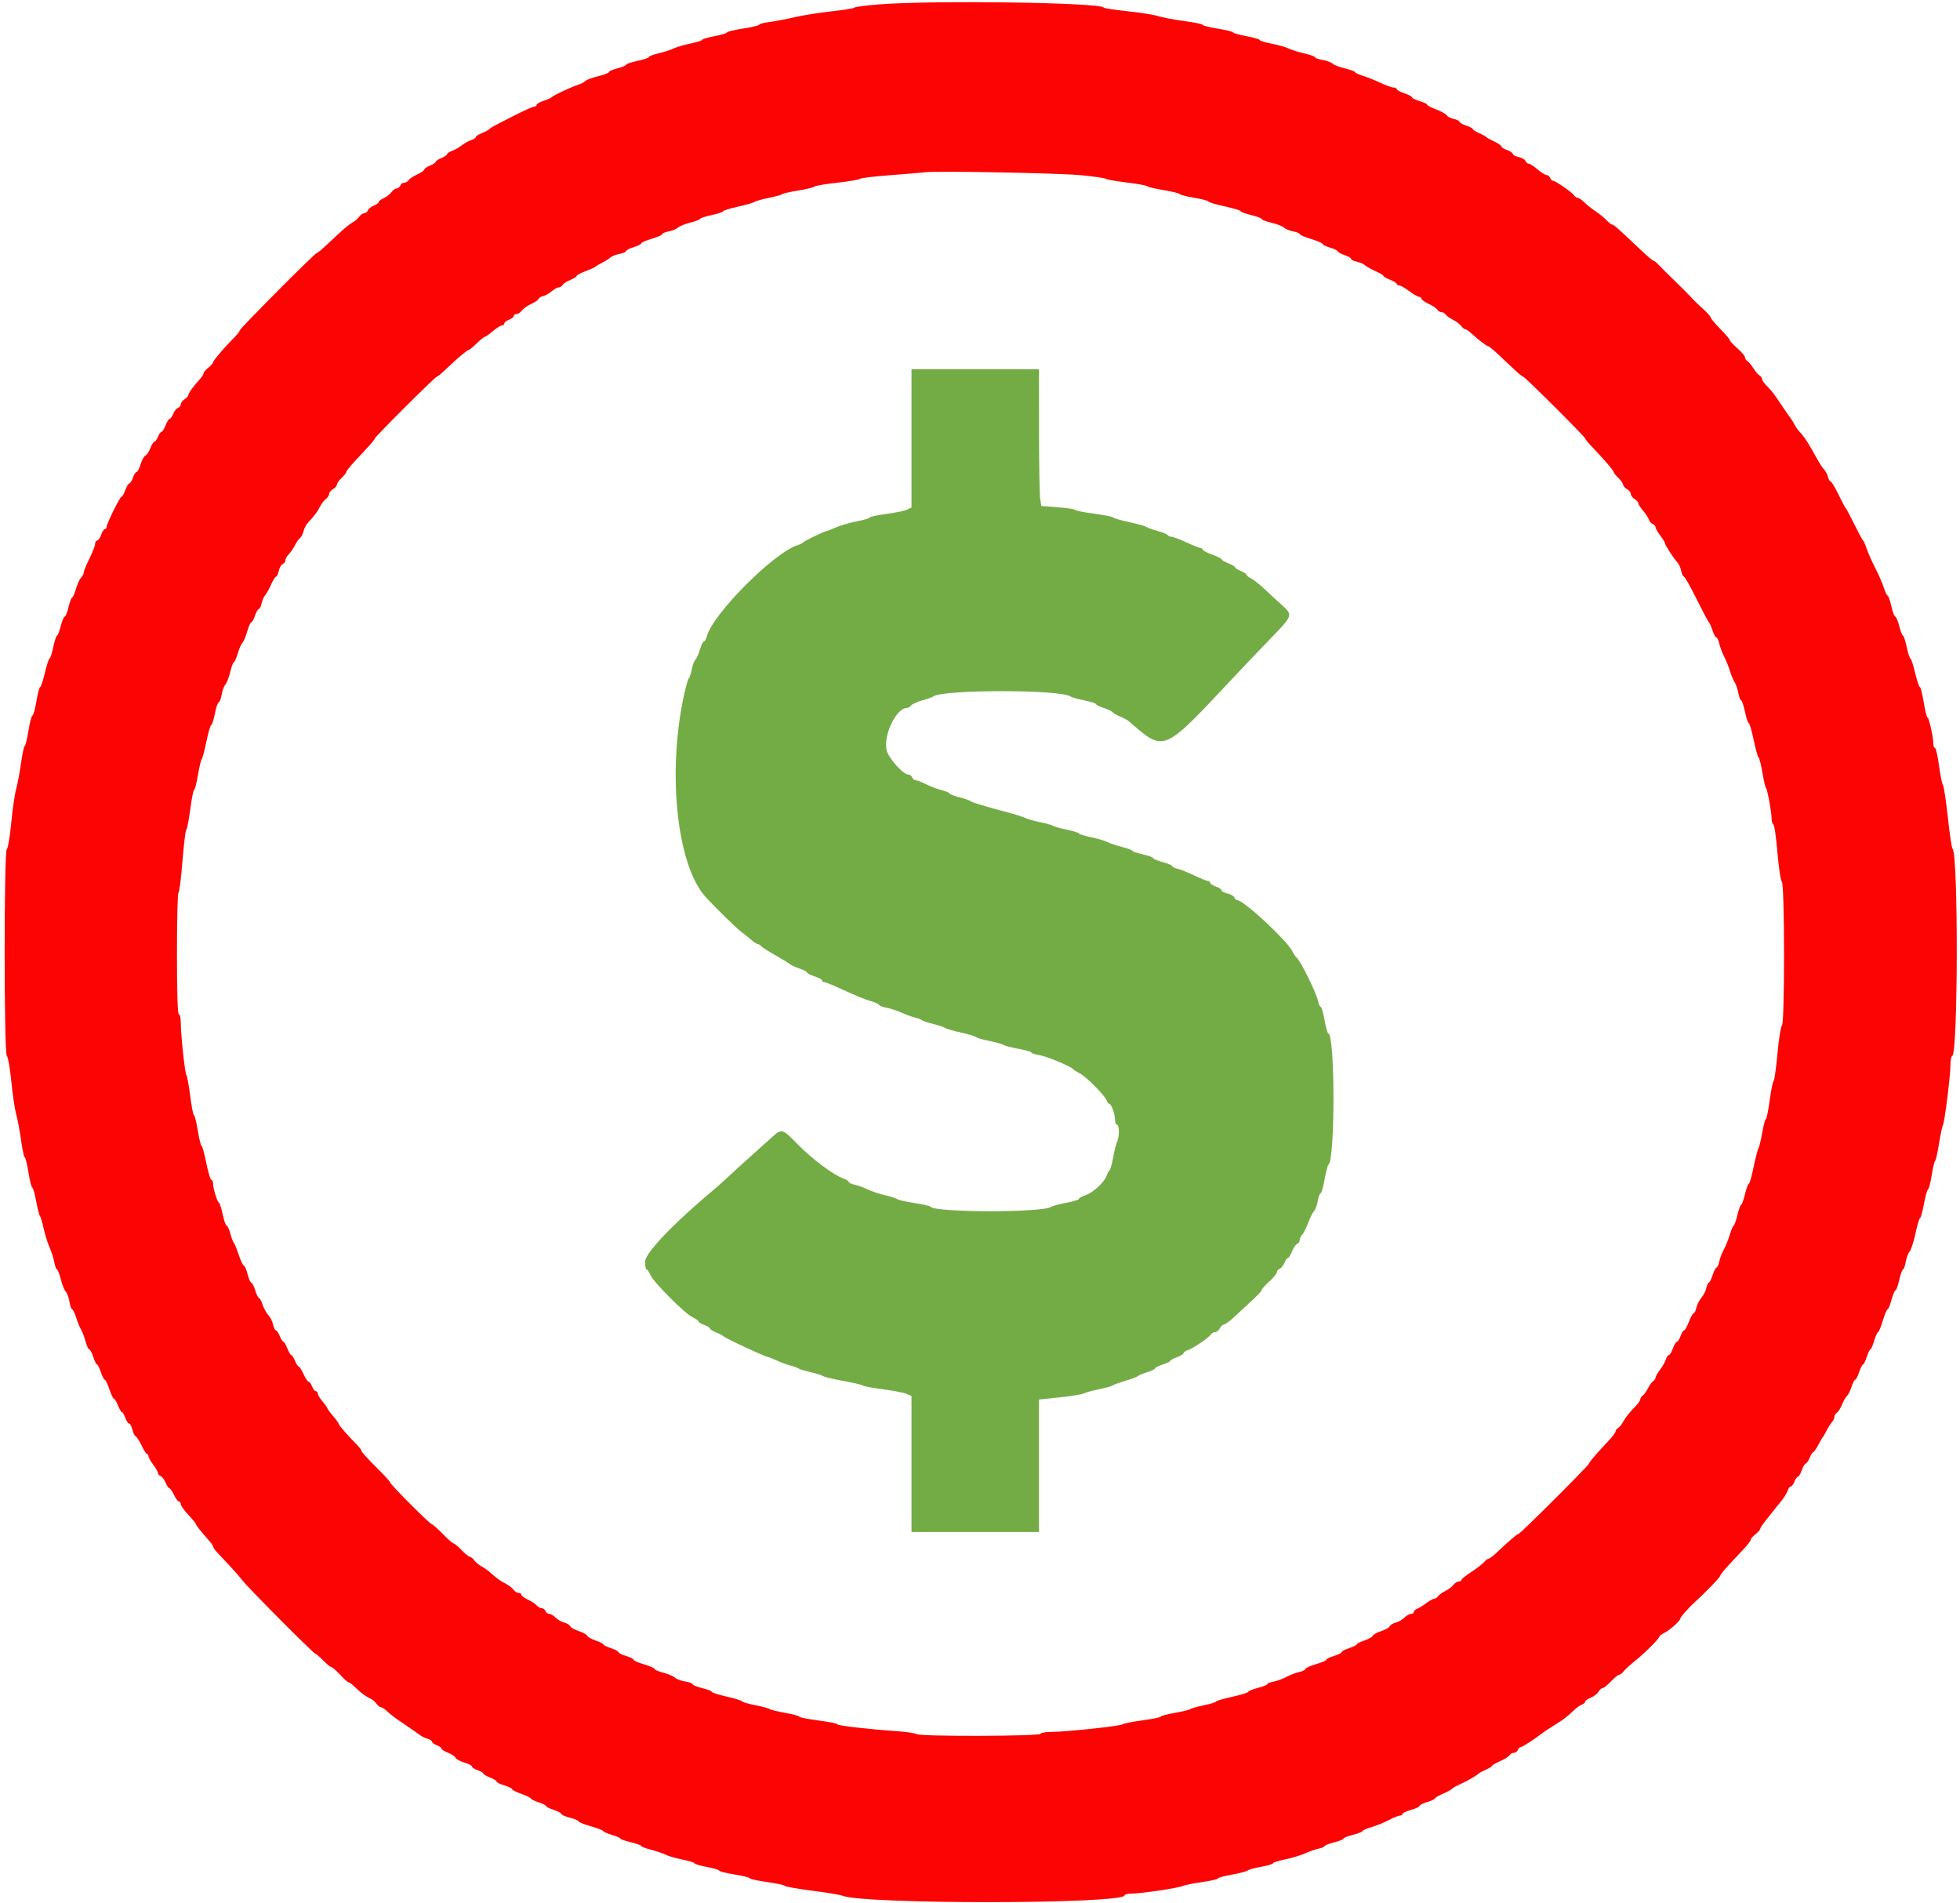 <svg id="svg" version="1.1" xmlns="http://www.w3.org/2000/svg" xmlns:xlink="http://www.w3.org/1999/xlink" width="400" height="388.325" viewBox="0, 0, 400,388.325"><g id="svgg"><path id="path0" d="M179.417 0.893 C 176.748 1.102,174.476 1.399,174.369 1.552 C 174.262 1.705,172.165 2.047,169.709 2.312 C 167.252 2.576,163.845 3.118,162.136 3.515 C 160.427 3.912,158.112 4.355,156.990 4.499 C 155.869 4.642,154.951 4.884,154.951 5.036 C 154.951 5.188,153.466 5.543,151.650 5.825 C 149.835 6.108,148.350 6.466,148.350 6.621 C 148.350 6.776,147.214 7.117,145.825 7.379 C 144.437 7.641,143.301 7.975,143.301 8.122 C 143.301 8.268,142.216 8.612,140.890 8.886 C 139.564 9.160,138.034 9.609,137.492 9.883 C 136.949 10.157,135.587 10.597,134.466 10.860 C 133.345 11.124,132.427 11.473,132.427 11.636 C 132.427 11.799,131.379 12.155,130.097 12.427 C 128.816 12.699,127.767 13.052,127.767 13.211 C 127.767 13.370,126.981 13.698,126.019 13.940 C 125.058 14.182,124.272 14.524,124.272 14.701 C 124.272 14.877,123.290 15.257,122.091 15.545 C 120.891 15.833,119.703 16.274,119.451 16.526 C 119.199 16.779,118.564 17.116,118.040 17.277 C 116.717 17.682,112.857 19.489,112.621 19.814 C 112.515 19.961,111.772 20.295,110.971 20.556 C 110.170 20.817,109.515 21.192,109.515 21.389 C 109.515 21.586,109.302 21.748,109.043 21.748 C 108.783 21.748,107.105 22.490,105.314 23.398 C 100.751 25.710,100.027 26.104,99.806 26.393 C 99.699 26.532,99.044 26.876,98.350 27.157 C 97.655 27.437,97.087 27.809,97.087 27.982 C 97.087 28.155,96.694 28.417,96.214 28.563 C 95.733 28.709,94.816 29.219,94.175 29.698 C 93.534 30.176,92.617 30.692,92.136 30.844 C 91.655 30.996,91.262 31.262,91.262 31.435 C 91.262 31.609,90.738 31.968,90.097 32.233 C 89.456 32.498,88.932 32.848,88.932 33.010 C 88.932 33.171,88.408 33.521,87.767 33.786 C 87.126 34.052,86.602 34.414,86.602 34.592 C 86.602 34.770,85.947 35.220,85.146 35.592 C 84.345 35.964,83.550 36.497,83.379 36.775 C 83.208 37.054,82.809 37.282,82.493 37.282 C 82.176 37.282,81.817 37.544,81.694 37.864 C 81.571 38.184,81.237 38.447,80.951 38.447 C 80.666 38.447,80.196 38.783,79.908 39.195 C 79.620 39.607,78.911 40.159,78.333 40.422 C 77.755 40.686,77.282 41.052,77.282 41.237 C 77.282 41.422,76.840 41.740,76.301 41.946 C 75.761 42.151,75.218 42.583,75.094 42.907 C 74.970 43.230,74.635 43.495,74.349 43.495 C 74.064 43.495,73.602 43.817,73.323 44.210 C 73.044 44.604,72.439 45.125,71.979 45.369 C 71.518 45.613,70.382 46.518,69.454 47.380 C 68.526 48.242,67.112 49.555,66.311 50.299 C 65.510 51.042,64.748 51.650,64.617 51.650 C 64.254 51.650,48.932 67.053,48.932 67.418 C 48.932 67.594,48.488 68.181,47.945 68.723 C 45.931 70.736,43.495 73.575,43.495 73.910 C 43.495 74.101,43.058 74.601,42.524 75.021 C 41.990 75.441,41.553 75.947,41.553 76.145 C 41.553 76.343,41.279 76.811,40.943 77.184 C 39.492 78.798,38.448 80.222,38.447 80.586 C 38.447 80.802,38.097 81.196,37.670 81.463 C 37.243 81.730,36.893 82.190,36.893 82.486 C 36.893 82.782,36.628 83.125,36.305 83.249 C 35.981 83.374,35.549 83.917,35.344 84.456 C 35.138 84.996,34.824 85.437,34.645 85.437 C 34.466 85.437,34.080 86.049,33.786 86.796 C 33.493 87.544,33.107 88.155,32.928 88.155 C 32.749 88.155,32.436 88.592,32.233 89.126 C 32.030 89.660,31.717 90.097,31.538 90.097 C 31.359 90.097,30.976 90.701,30.686 91.440 C 30.396 92.179,29.936 92.869,29.664 92.973 C 29.392 93.077,28.957 93.871,28.698 94.737 C 28.439 95.602,28.070 96.311,27.879 96.311 C 27.689 96.311,27.350 96.835,27.126 97.476 C 26.903 98.117,26.574 98.641,26.395 98.641 C 26.216 98.641,25.849 99.252,25.578 100.000 C 25.308 100.748,24.959 101.359,24.803 101.359 C 24.484 101.359,21.748 106.895,21.748 107.542 C 21.748 107.773,21.590 107.961,21.397 107.961 C 21.205 107.961,20.864 108.485,20.641 109.126 C 20.417 109.767,20.051 110.291,19.826 110.291 C 19.601 110.291,19.417 110.597,19.416 110.971 C 19.415 111.345,18.892 112.699,18.252 113.981 C 17.613 115.262,17.090 116.542,17.089 116.824 C 17.088 117.106,16.847 117.577,16.554 117.870 C 16.261 118.164,15.786 119.200,15.498 120.173 C 15.211 121.146,14.857 121.942,14.711 121.942 C 14.566 121.942,14.237 122.816,13.981 123.883 C 13.724 124.951,13.374 125.825,13.201 125.825 C 13.028 125.825,12.663 126.699,12.390 127.767 C 12.116 128.835,11.774 129.709,11.630 129.709 C 11.486 129.709,11.146 130.757,10.874 132.039 C 10.602 133.320,10.260 134.369,10.115 134.369 C 9.970 134.369,9.542 135.680,9.164 137.282 C 8.786 138.883,8.352 140.194,8.198 140.194 C 8.044 140.194,7.698 141.505,7.429 143.107 C 7.160 144.709,6.797 146.019,6.623 146.019 C 6.449 146.019,6.079 147.417,5.801 149.126 C 5.524 150.835,5.180 152.233,5.037 152.233 C 4.895 152.233,4.566 153.762,4.308 155.631 C 4.049 157.500,3.597 159.903,3.302 160.971 C 3.008 162.039,2.551 165.184,2.286 167.961 C 2.022 170.738,1.618 173.134,1.388 173.287 C 0.796 173.680,0.803 215.064,1.395 215.451 C 1.629 215.603,2.034 217.913,2.296 220.583 C 2.558 223.252,3.012 226.311,3.305 227.379 C 3.598 228.447,4.049 230.850,4.308 232.718 C 4.566 234.587,4.895 236.117,5.037 236.117 C 5.180 236.117,5.524 237.515,5.801 239.223 C 6.079 240.932,6.432 242.330,6.586 242.330 C 6.740 242.330,7.100 243.597,7.387 245.146 C 7.674 246.694,8.019 248.049,8.153 248.155 C 8.288 248.262,8.620 249.367,8.893 250.610 C 9.165 251.853,9.709 253.601,10.100 254.494 C 10.492 255.386,10.933 256.772,11.080 257.573 C 11.228 258.374,11.471 259.029,11.620 259.029 C 11.770 259.029,12.126 259.941,12.412 261.056 C 12.697 262.171,13.151 263.304,13.420 263.573 C 13.690 263.842,14.028 264.765,14.173 265.623 C 14.319 266.482,14.569 267.184,14.729 267.184 C 14.890 267.184,15.252 267.927,15.533 268.835 C 15.815 269.743,16.265 270.851,16.535 271.297 C 16.804 271.744,17.220 272.836,17.459 273.724 C 17.698 274.613,18.034 275.340,18.205 275.340 C 18.376 275.340,18.747 276.039,19.029 276.893 C 19.311 277.748,19.661 278.447,19.806 278.447 C 19.951 278.447,20.301 279.146,20.583 280.000 C 20.864 280.854,21.228 281.553,21.390 281.553 C 21.552 281.553,21.975 282.427,22.330 283.495 C 22.685 284.563,23.103 285.437,23.260 285.437 C 23.416 285.437,23.784 286.049,24.078 286.796 C 24.371 287.544,24.736 288.155,24.889 288.155 C 25.042 288.155,25.349 288.680,25.573 289.320 C 25.796 289.961,26.149 290.485,26.357 290.485 C 26.564 290.485,26.849 291.009,26.990 291.648 C 27.130 292.288,27.453 292.943,27.706 293.104 C 27.960 293.266,28.514 294.139,28.938 295.044 C 29.362 295.949,29.840 296.692,30.000 296.695 C 30.160 296.697,30.291 296.901,30.291 297.148 C 30.291 297.395,30.728 298.169,31.262 298.869 C 31.796 299.570,32.233 300.334,32.233 300.569 C 32.233 300.803,32.479 301.090,32.780 301.205 C 33.081 301.321,33.539 301.927,33.798 302.552 C 34.057 303.178,34.403 303.689,34.566 303.689 C 34.729 303.689,35.153 304.301,35.508 305.049 C 35.863 305.796,36.320 306.408,36.523 306.408 C 36.727 306.408,36.893 306.648,36.893 306.942 C 36.893 307.236,37.592 308.219,38.447 309.126 C 39.301 310.033,40.000 310.890,40.000 311.029 C 40.000 311.252,40.831 312.293,42.901 314.660 C 43.228 315.034,43.495 315.465,43.495 315.617 C 43.495 315.770,43.827 316.251,44.234 316.685 C 44.640 317.120,45.791 318.350,46.791 319.417 C 47.791 320.485,48.988 321.858,49.451 322.469 C 50.559 323.931,64.035 337.475,64.387 337.480 C 64.537 337.482,65.253 338.094,65.977 338.839 C 66.701 339.584,67.449 340.194,67.639 340.194 C 67.830 340.194,68.628 340.893,69.414 341.748 C 70.199 342.602,70.986 343.301,71.162 343.301 C 71.338 343.301,71.969 343.782,72.564 344.369 C 73.671 345.462,74.696 346.210,75.728 346.676 C 76.049 346.821,76.539 347.256,76.818 347.644 C 77.097 348.032,77.490 348.350,77.692 348.350 C 77.893 348.350,78.395 348.655,78.807 349.029 C 79.968 350.082,80.443 350.440,82.727 351.976 C 83.897 352.762,85.204 353.674,85.631 354.001 C 86.058 354.328,86.801 354.694,87.282 354.815 C 87.762 354.937,88.155 355.196,88.155 355.392 C 88.155 355.587,88.592 355.913,89.126 356.117 C 89.660 356.320,90.097 356.632,90.097 356.811 C 90.097 356.990,90.701 357.374,91.440 357.664 C 92.179 357.953,92.869 358.413,92.973 358.685 C 93.077 358.957,93.871 359.392,94.737 359.651 C 95.602 359.911,96.311 360.279,96.311 360.470 C 96.311 360.661,96.835 361.000,97.476 361.223 C 98.117 361.447,98.641 361.754,98.641 361.907 C 98.641 362.060,99.252 362.425,100.000 362.718 C 100.748 363.012,101.359 363.387,101.359 363.552 C 101.359 363.717,102.058 364.062,102.913 364.318 C 103.767 364.574,104.466 364.913,104.466 365.071 C 104.466 365.229,105.340 365.673,106.408 366.057 C 107.476 366.441,108.350 366.868,108.350 367.005 C 108.350 367.142,109.049 367.485,109.903 367.767 C 110.757 368.049,111.456 368.398,111.456 368.544 C 111.456 368.689,112.155 369.038,113.010 369.320 C 113.864 369.602,114.563 369.977,114.563 370.154 C 114.563 370.330,115.350 370.672,116.311 370.914 C 117.272 371.156,118.058 371.487,118.058 371.648 C 118.058 371.810,119.194 372.268,120.583 372.665 C 121.971 373.063,123.107 373.502,123.107 373.642 C 123.107 373.781,123.893 374.127,124.854 374.411 C 125.816 374.695,126.602 375.036,126.602 375.168 C 126.602 375.301,127.563 375.641,128.738 375.922 C 129.913 376.204,130.874 376.549,130.874 376.688 C 130.874 376.827,131.770 377.170,132.865 377.451 C 133.959 377.731,135.289 378.186,135.820 378.461 C 136.350 378.737,137.901 379.184,139.266 379.455 C 140.631 379.726,141.748 380.071,141.748 380.221 C 141.748 380.372,142.883 380.709,144.272 380.971 C 145.660 381.233,146.796 381.571,146.796 381.722 C 146.796 381.872,148.194 382.223,149.903 382.501 C 151.612 382.778,153.010 383.126,153.010 383.273 C 153.010 383.420,154.581 383.763,156.501 384.035 C 158.422 384.307,160.076 384.663,160.177 384.827 C 160.278 384.991,162.770 385.430,165.715 385.803 C 168.659 386.177,171.417 386.632,171.845 386.815 C 176.091 388.633,229.515 388.568,229.515 386.745 C 229.515 386.559,230.121 386.408,230.862 386.408 C 232.803 386.408,240.442 385.276,241.359 384.852 C 241.786 384.655,243.578 384.292,245.340 384.047 C 247.102 383.801,248.544 383.473,248.544 383.318 C 248.544 383.164,249.811 382.814,251.359 382.541 C 252.908 382.269,254.374 381.886,254.617 381.691 C 254.860 381.495,256.127 381.147,257.433 380.918 C 258.738 380.688,259.806 380.366,259.806 380.203 C 259.806 380.040,260.898 379.693,262.233 379.431 C 263.568 379.170,265.403 378.618,266.311 378.206 C 267.218 377.794,268.485 377.351,269.126 377.223 C 269.767 377.095,270.291 376.870,270.291 376.724 C 270.291 376.577,271.165 376.234,272.233 375.960 C 273.301 375.686,274.175 375.337,274.175 375.183 C 274.175 375.030,275.049 374.680,276.117 374.406 C 277.184 374.133,278.058 373.788,278.058 373.641 C 278.058 373.494,278.888 373.130,279.903 372.833 C 280.917 372.536,282.516 371.886,283.456 371.389 C 284.395 370.892,285.400 370.485,285.689 370.485 C 285.977 370.485,286.214 370.333,286.214 370.148 C 286.214 369.962,287.000 369.589,287.961 369.320 C 288.922 369.051,289.709 368.686,289.709 368.509 C 289.709 368.332,290.408 367.977,291.262 367.721 C 292.117 367.465,292.816 367.142,292.816 367.004 C 292.816 366.865,293.558 366.428,294.466 366.032 C 295.374 365.636,296.204 365.185,296.311 365.030 C 296.417 364.874,297.117 364.475,297.864 364.143 C 299.314 363.497,301.427 362.283,301.748 361.911 C 301.854 361.787,302.510 361.438,303.204 361.136 C 303.898 360.834,304.466 360.482,304.466 360.353 C 304.466 360.224,305.209 359.791,306.117 359.390 C 307.024 358.990,307.907 358.440,308.078 358.166 C 308.248 357.893,308.647 357.670,308.964 357.670 C 309.280 357.670,309.640 357.408,309.762 357.087 C 309.885 356.767,310.157 356.505,310.366 356.505 C 310.684 356.505,313.305 354.807,314.748 353.666 C 315.117 353.375,316.964 352.168,318.430 351.262 C 319.195 350.789,320.185 349.975,321.299 348.903 C 321.759 348.460,322.442 347.985,322.816 347.847 C 323.189 347.710,323.495 347.438,323.495 347.244 C 323.495 347.049,324.026 346.670,324.675 346.402 C 325.324 346.133,326.029 345.587,326.242 345.189 C 326.455 344.792,326.821 344.466,327.055 344.466 C 327.289 344.466,328.058 343.854,328.763 343.107 C 329.468 342.359,330.222 341.748,330.437 341.748 C 330.653 341.748,331.058 341.442,331.337 341.068 C 331.616 340.694,332.715 339.689,333.779 338.835 C 335.774 337.233,338.641 334.353,338.641 333.951 C 338.641 333.826,339.121 333.476,339.709 333.172 C 340.841 332.588,342.913 330.722,342.913 330.286 C 342.913 329.985,344.640 328.038,345.966 326.845 C 348.087 324.937,351.068 321.834,351.068 321.534 C 351.068 321.356,351.854 320.370,352.814 319.343 C 353.775 318.316,355.173 316.820,355.921 316.019 C 356.669 315.218,357.282 314.401,357.282 314.203 C 357.282 314.005,357.718 313.499,358.252 313.079 C 358.786 312.659,359.224 312.166,359.224 311.983 C 359.224 311.800,359.653 311.126,360.178 310.485 C 360.703 309.845,361.445 308.906,361.828 308.400 C 362.211 307.895,362.786 307.180,363.107 306.813 C 363.965 305.829,364.653 304.750,364.911 303.981 C 365.036 303.607,365.298 303.301,365.492 303.301 C 365.686 303.301,366.011 302.864,366.214 302.330 C 366.417 301.796,366.727 301.359,366.903 301.359 C 367.079 301.359,367.444 300.748,367.714 300.000 C 367.984 299.252,368.348 298.641,368.522 298.641 C 368.696 298.641,369.055 298.117,369.320 297.476 C 369.586 296.835,369.917 296.311,370.056 296.311 C 370.195 296.311,370.653 295.655,371.073 294.854 C 371.493 294.053,371.927 293.311,372.036 293.204 C 372.145 293.097,372.496 292.485,372.816 291.845 C 373.136 291.204,373.617 290.449,373.883 290.166 C 374.150 289.884,374.369 289.412,374.369 289.118 C 374.369 288.823,374.598 288.443,374.877 288.272 C 375.157 288.101,375.629 287.350,375.927 286.602 C 376.225 285.854,376.676 285.068,376.929 284.854 C 377.183 284.641,377.598 283.811,377.851 283.010 C 378.105 282.209,378.446 281.553,378.609 281.553 C 378.772 281.553,379.136 280.854,379.417 280.000 C 379.699 279.146,380.049 278.447,380.194 278.447 C 380.339 278.447,380.689 277.748,380.971 276.893 C 381.253 276.039,381.592 275.340,381.725 275.340 C 381.858 275.340,382.199 274.553,382.482 273.592 C 382.766 272.631,383.121 271.845,383.270 271.845 C 383.420 271.845,383.856 270.796,384.240 269.515 C 384.624 268.233,385.063 267.184,385.214 267.184 C 385.366 267.184,385.729 266.311,386.019 265.243 C 386.310 264.175,386.679 263.301,386.838 263.301 C 386.998 263.301,387.344 262.340,387.607 261.165 C 387.870 259.990,388.216 259.029,388.377 259.029 C 388.538 259.029,388.788 258.327,388.933 257.468 C 389.078 256.609,389.429 255.675,389.712 255.392 C 389.996 255.108,390.534 253.451,390.908 251.710 C 391.282 249.969,391.706 248.544,391.849 248.544 C 391.991 248.544,392.343 247.277,392.630 245.728 C 392.917 244.180,393.301 242.811,393.485 242.686 C 393.668 242.561,394.005 241.250,394.234 239.773 C 394.463 238.296,394.772 237.000,394.920 236.893 C 395.068 236.786,395.425 235.214,395.713 233.398 C 396.001 231.583,396.369 229.835,396.532 229.515 C 396.894 228.801,398.058 219.402,398.058 217.197 C 398.058 216.318,398.222 215.540,398.421 215.469 C 399.610 215.045,399.664 174.024,398.477 173.204 C 398.322 173.097,397.894 170.220,397.524 166.811 C 397.154 163.402,396.705 160.431,396.526 160.209 C 396.347 159.987,395.982 158.189,395.715 156.214 C 395.448 154.238,395.080 152.621,394.896 152.621 C 394.713 152.621,394.563 152.239,394.563 151.771 C 394.563 150.447,393.662 146.408,393.367 146.408 C 393.221 146.408,392.875 145.010,392.598 143.301 C 392.320 141.592,391.965 140.194,391.808 140.194 C 391.651 140.194,391.214 138.883,390.836 137.282 C 390.458 135.680,390.030 134.369,389.885 134.369 C 389.740 134.369,389.398 133.320,389.126 132.039 C 388.854 130.757,388.514 129.709,388.370 129.709 C 388.226 129.709,387.884 128.835,387.610 127.767 C 387.337 126.699,386.967 125.825,386.788 125.825 C 386.610 125.825,386.248 124.864,385.985 123.689 C 385.723 122.515,385.388 121.553,385.243 121.553 C 385.098 121.553,384.740 120.811,384.447 119.903 C 384.155 118.995,383.355 117.163,382.670 115.832 C 381.985 114.501,381.209 112.754,380.947 111.949 C 380.685 111.144,380.356 110.398,380.216 110.291 C 380.076 110.184,379.276 108.699,378.437 106.990 C 377.599 105.282,376.808 103.796,376.681 103.689 C 376.553 103.583,375.878 102.316,375.182 100.874 C 374.486 99.432,373.775 98.252,373.602 98.252 C 373.429 98.252,373.181 97.828,373.051 97.309 C 372.921 96.790,372.573 96.123,372.277 95.828 C 371.982 95.533,371.327 94.536,370.822 93.612 C 369.018 90.316,368.175 89.025,367.149 87.986 C 366.915 87.750,366.499 87.135,366.222 86.618 C 365.946 86.102,365.568 85.494,365.383 85.267 C 365.198 85.040,364.405 83.897,363.621 82.727 C 361.924 80.194,361.626 79.808,360.485 78.657 C 360.005 78.172,359.612 77.585,359.612 77.353 C 359.612 77.122,359.377 76.792,359.090 76.621 C 358.803 76.450,358.240 75.786,357.837 75.146 C 357.435 74.505,356.883 73.841,356.611 73.670 C 356.339 73.499,356.115 73.150,356.113 72.893 C 356.111 72.637,355.413 71.816,354.563 71.068 C 353.713 70.320,353.016 69.568,353.014 69.396 C 353.011 69.223,352.136 68.195,351.068 67.110 C 350.000 66.025,349.126 64.981,349.126 64.790 C 349.126 64.598,348.402 63.792,347.517 62.998 C 346.632 62.203,345.539 61.137,345.090 60.628 C 344.640 60.119,343.162 58.634,341.806 57.327 C 340.450 56.020,338.977 54.558,338.532 54.078 C 338.088 53.597,337.598 53.204,337.444 53.204 C 337.290 53.204,336.055 52.150,334.699 50.862 C 330.332 46.714,329.327 45.825,329.002 45.825 C 328.827 45.825,328.320 45.432,327.874 44.951 C 327.429 44.471,326.415 43.641,325.620 43.107 C 324.825 42.573,323.783 41.743,323.305 41.262 C 322.827 40.782,322.245 40.388,322.014 40.388 C 321.782 40.388,321.452 40.170,321.281 39.903 C 320.880 39.276,317.466 36.893,316.968 36.893 C 316.759 36.893,316.487 36.631,316.364 36.311 C 316.241 35.990,315.917 35.728,315.643 35.727 C 315.370 35.727,314.534 35.203,313.786 34.563 C 313.039 33.923,312.227 33.399,311.983 33.399 C 311.739 33.398,311.445 33.152,311.330 32.852 C 311.215 32.552,310.584 32.189,309.929 32.045 C 309.274 31.901,308.738 31.613,308.738 31.405 C 308.738 31.198,308.214 30.845,307.573 30.621 C 306.932 30.398,306.408 30.066,306.408 29.883 C 306.408 29.700,305.752 29.246,304.951 28.873 C 304.150 28.501,303.408 28.085,303.301 27.950 C 303.194 27.815,302.539 27.458,301.845 27.156 C 301.150 26.854,300.583 26.488,300.583 26.343 C 300.583 26.198,299.971 25.878,299.223 25.631 C 298.476 25.384,297.864 25.035,297.864 24.855 C 297.864 24.675,297.341 24.413,296.701 24.272 C 296.062 24.132,295.406 23.796,295.245 23.525 C 295.084 23.255,294.121 22.720,293.107 22.338 C 292.092 21.955,291.262 21.519,291.262 21.368 C 291.262 21.217,290.563 20.884,289.709 20.628 C 288.854 20.372,288.155 20.023,288.155 19.852 C 288.155 19.682,287.456 19.311,286.602 19.029 C 285.748 18.747,285.049 18.370,285.049 18.190 C 285.049 18.011,284.760 17.864,284.406 17.864 C 284.053 17.864,282.867 17.440,281.770 16.921 C 280.674 16.402,279.041 15.748,278.141 15.467 C 277.241 15.186,276.505 14.842,276.505 14.701 C 276.505 14.561,275.592 14.227,274.476 13.960 C 273.360 13.692,272.227 13.253,271.959 12.985 C 271.691 12.717,270.769 12.379,269.911 12.234 C 269.052 12.089,268.350 11.839,268.350 11.678 C 268.350 11.517,267.391 11.171,266.221 10.909 C 265.050 10.647,263.608 10.196,263.017 9.907 C 262.425 9.617,260.850 9.170,259.515 8.912 C 258.180 8.654,257.087 8.319,257.087 8.167 C 257.087 8.016,255.864 7.661,254.369 7.379 C 252.874 7.097,251.650 6.750,251.650 6.610 C 251.650 6.469,250.252 6.126,248.544 5.849 C 246.835 5.572,245.437 5.222,245.437 5.071 C 245.437 4.921,243.733 4.570,241.650 4.290 C 239.568 4.011,237.165 3.556,236.311 3.279 C 235.456 3.002,232.660 2.559,230.097 2.295 C 227.534 2.030,225.350 1.692,225.243 1.542 C 224.502 0.506,190.515 0.024,179.417 0.893 M220.583 35.749 C 223.252 36.006,225.524 36.334,225.631 36.477 C 225.738 36.621,227.659 36.962,229.899 37.235 C 232.140 37.509,234.062 37.857,234.171 38.010 C 234.280 38.162,235.767 38.516,237.476 38.796 C 239.184 39.076,240.670 39.439,240.777 39.604 C 240.883 39.769,242.238 40.116,243.786 40.375 C 245.335 40.635,246.602 40.966,246.602 41.113 C 246.602 41.259,248.087 41.704,249.903 42.102 C 251.718 42.500,253.204 42.949,253.204 43.098 C 253.204 43.248,254.165 43.602,255.340 43.883 C 256.515 44.165,257.476 44.525,257.476 44.683 C 257.476 44.842,258.389 45.190,259.505 45.458 C 260.621 45.726,261.763 46.173,262.042 46.452 C 262.321 46.731,263.155 47.073,263.896 47.212 C 264.637 47.351,265.243 47.602,265.243 47.768 C 265.243 47.935,266.291 48.386,267.573 48.769 C 268.854 49.153,269.903 49.602,269.903 49.767 C 269.903 49.931,270.602 50.275,271.456 50.531 C 272.311 50.787,273.010 51.130,273.010 51.293 C 273.010 51.457,273.621 51.792,274.369 52.039 C 275.117 52.286,275.728 52.635,275.728 52.815 C 275.728 52.995,276.254 53.258,276.897 53.399 C 277.540 53.540,278.283 53.863,278.548 54.116 C 278.812 54.370,279.772 54.906,280.680 55.309 C 281.587 55.711,282.330 56.156,282.330 56.297 C 282.330 56.438,282.942 56.794,283.689 57.087 C 284.437 57.381,285.049 57.763,285.049 57.937 C 285.049 58.110,285.280 58.252,285.562 58.252 C 285.844 58.252,286.762 58.772,287.601 59.407 C 288.440 60.042,289.345 60.566,289.612 60.572 C 289.879 60.578,290.097 60.749,290.097 60.953 C 290.097 61.156,290.752 61.627,291.553 62.000 C 292.354 62.372,293.149 62.904,293.320 63.183 C 293.491 63.461,293.876 63.689,294.175 63.689 C 294.474 63.689,294.858 63.908,295.029 64.175 C 295.200 64.443,295.864 64.923,296.505 65.243 C 297.146 65.563,297.898 66.131,298.177 66.505 C 298.456 66.879,298.842 67.184,299.033 67.184 C 299.225 67.184,299.804 67.578,300.319 68.058 C 301.646 69.296,303.449 70.668,303.756 70.674 C 303.899 70.677,304.773 71.390,305.697 72.259 C 306.622 73.128,308.109 74.526,309.002 75.366 C 309.895 76.206,310.741 76.893,310.883 76.893 C 311.210 76.893,323.495 89.142,323.495 89.468 C 323.495 89.600,324.150 90.394,324.951 91.232 C 327.489 93.887,329.320 96.022,329.320 96.324 C 329.320 96.486,329.754 97.029,330.285 97.532 C 330.815 98.035,331.252 98.659,331.255 98.918 C 331.259 99.178,331.612 99.577,332.039 99.806 C 332.466 100.034,332.816 100.476,332.816 100.787 C 332.816 101.098,333.165 101.571,333.592 101.838 C 334.019 102.104,334.369 102.499,334.369 102.715 C 334.370 102.930,334.802 103.609,335.329 104.222 C 335.857 104.836,336.388 105.650,336.509 106.031 C 336.630 106.412,336.984 106.822,337.296 106.942 C 337.609 107.062,337.864 107.352,337.864 107.587 C 337.864 107.821,338.301 108.586,338.835 109.286 C 339.369 109.986,339.806 110.708,339.806 110.890 C 339.806 111.243,341.641 114.049,342.395 114.850 C 342.645 115.115,342.965 115.858,343.106 116.501 C 343.247 117.144,343.501 117.670,343.669 117.670 C 343.837 117.670,344.994 119.723,346.240 122.233 C 347.485 124.743,348.619 126.883,348.759 126.990 C 348.899 127.097,349.227 127.840,349.488 128.641 C 349.750 129.442,350.110 130.097,350.291 130.097 C 350.471 130.097,350.738 130.665,350.885 131.359 C 351.032 132.053,351.471 133.233,351.861 133.981 C 352.251 134.728,352.782 136.039,353.043 136.893 C 353.303 137.748,353.739 138.796,354.011 139.223 C 354.283 139.650,354.625 140.655,354.772 141.456 C 354.918 142.257,355.169 142.913,355.330 142.913 C 355.491 142.913,355.845 143.961,356.117 145.243 C 356.388 146.524,356.740 147.573,356.897 147.573 C 357.054 147.573,357.499 149.102,357.886 150.971 C 358.273 152.840,358.726 154.463,358.893 154.578 C 359.061 154.693,359.415 156.091,359.682 157.685 C 359.948 159.279,360.270 160.670,360.397 160.777 C 360.686 161.019,361.553 165.763,361.553 167.100 C 361.553 167.645,361.715 168.149,361.912 168.220 C 362.110 168.291,362.484 170.883,362.744 173.981 C 363.003 177.078,363.405 179.733,363.636 179.882 C 364.221 180.258,364.246 208.848,363.662 209.237 C 363.433 209.390,363.024 211.961,362.752 214.951 C 362.480 217.941,362.125 220.475,361.963 220.582 C 361.800 220.689,361.436 222.481,361.153 224.563 C 360.870 226.646,360.523 228.350,360.381 228.350 C 360.240 228.350,359.901 229.617,359.629 231.165 C 359.356 232.714,359.007 234.155,358.852 234.369 C 358.698 234.583,358.259 236.286,357.877 238.155 C 357.495 240.024,357.058 241.553,356.906 241.553 C 356.753 241.553,356.398 242.515,356.117 243.689 C 355.835 244.864,355.485 245.825,355.340 245.825 C 355.194 245.825,354.845 246.786,354.563 247.961 C 354.281 249.136,353.942 250.097,353.809 250.097 C 353.676 250.097,353.323 250.927,353.023 251.942 C 352.724 252.956,352.179 254.311,351.811 254.951 C 351.444 255.592,351.025 256.684,350.881 257.379 C 350.736 258.073,350.485 258.641,350.323 258.641 C 350.160 258.641,349.797 259.340,349.515 260.194 C 349.233 261.049,348.877 261.748,348.724 261.748 C 348.572 261.748,348.350 262.231,348.232 262.821 C 348.114 263.411,347.666 264.299,347.236 264.795 C 346.807 265.290,346.343 266.205,346.207 266.828 C 346.070 267.451,345.821 267.961,345.653 267.961 C 345.485 267.961,345.048 268.748,344.681 269.709 C 344.314 270.670,343.870 271.456,343.695 271.456 C 343.520 271.456,343.194 271.981,342.971 272.621 C 342.747 273.262,342.416 273.786,342.234 273.786 C 342.052 273.786,341.682 274.398,341.412 275.146 C 341.142 275.893,340.769 276.505,340.584 276.505 C 340.398 276.505,340.127 276.898,339.981 277.379 C 339.835 277.859,339.299 278.809,338.790 279.489 C 338.281 280.169,337.864 280.903,337.864 281.120 C 337.864 281.337,337.645 281.655,337.378 281.825 C 337.111 281.996,336.630 282.660,336.311 283.301 C 335.991 283.942,335.511 284.606,335.243 284.777 C 334.976 284.947,334.757 285.277,334.757 285.509 C 334.757 285.741,334.364 286.339,333.883 286.839 C 332.400 288.383,331.728 289.226,331.235 290.165 C 330.974 290.662,330.524 291.208,330.235 291.379 C 329.945 291.549,329.709 291.868,329.709 292.087 C 329.709 292.305,329.101 293.127,328.359 293.912 C 325.927 296.485,324.272 298.410,324.272 298.666 C 324.272 299.006,310.240 313.010,309.899 313.010 C 309.626 313.010,308.145 314.274,305.563 316.711 C 304.777 317.452,303.986 318.058,303.804 318.058 C 303.622 318.058,303.200 318.377,302.867 318.767 C 302.533 319.157,301.358 320.060,300.256 320.774 C 299.154 321.488,298.252 322.218,298.252 322.396 C 298.252 322.573,298.000 322.718,297.692 322.718 C 297.384 322.718,296.903 323.024,296.624 323.398 C 296.345 323.772,295.592 324.340,294.951 324.660 C 294.311 324.980,293.647 325.460,293.476 325.728 C 293.305 325.995,292.972 326.214,292.736 326.214 C 292.500 326.214,291.766 326.620,291.105 327.116 C 290.444 327.612,289.597 328.131,289.223 328.269 C 288.850 328.407,288.544 328.700,288.544 328.920 C 288.544 329.140,288.282 329.320,287.961 329.320 C 287.641 329.320,287.034 329.665,286.612 330.087 C 286.190 330.509,285.390 330.968,284.833 331.108 C 284.276 331.248,283.738 331.577,283.638 331.839 C 283.537 332.102,282.746 332.550,281.880 332.836 C 281.014 333.122,280.228 333.559,280.133 333.807 C 280.037 334.055,279.270 334.486,278.426 334.764 C 277.583 335.042,276.893 335.389,276.893 335.534 C 276.893 335.679,276.194 336.029,275.340 336.311 C 274.485 336.593,273.786 336.963,273.786 337.134 C 273.786 337.305,273.087 337.654,272.233 337.910 C 271.379 338.166,270.680 338.510,270.680 338.675 C 270.680 338.839,269.718 339.253,268.544 339.595 C 267.369 339.936,266.408 340.372,266.408 340.563 C 266.408 340.753,265.840 341.034,265.146 341.186 C 264.451 341.338,263.275 341.789,262.531 342.187 C 261.788 342.585,260.608 343.018,259.910 343.149 C 259.212 343.280,258.641 343.510,258.641 343.659 C 258.641 343.809,257.767 344.155,256.699 344.428 C 255.631 344.702,254.757 345.061,254.757 345.225 C 254.757 345.389,253.272 345.849,251.456 346.247 C 249.641 346.645,248.155 347.083,248.155 347.219 C 248.155 347.355,247.063 347.691,245.728 347.966 C 244.393 348.241,243.126 348.594,242.913 348.751 C 242.699 348.908,241.257 349.259,239.709 349.532 C 238.160 349.804,236.893 350.143,236.893 350.284 C 236.893 350.426,235.189 350.773,233.107 351.056 C 231.024 351.339,229.233 351.694,229.126 351.845 C 228.884 352.189,217.630 353.398,214.676 353.398 C 213.475 353.398,212.432 353.577,212.360 353.795 C 212.190 354.304,187.699 354.366,187.055 353.859 C 186.806 353.663,184.942 353.386,182.913 353.246 C 176.916 352.829,170.874 352.126,170.874 351.844 C 170.874 351.700,169.126 351.351,166.990 351.068 C 164.854 350.785,163.107 350.435,163.107 350.291 C 163.107 350.146,161.840 349.804,160.291 349.532 C 158.743 349.259,157.301 348.904,157.087 348.743 C 156.874 348.582,155.519 348.221,154.078 347.941 C 152.636 347.660,151.456 347.316,151.456 347.177 C 151.456 347.037,150.058 346.604,148.350 346.214 C 146.641 345.823,145.243 345.375,145.243 345.218 C 145.243 345.061,144.369 344.722,143.301 344.466 C 142.233 344.210,141.359 343.858,141.359 343.685 C 141.359 343.511,140.657 343.251,139.798 343.105 C 138.940 342.960,137.998 342.603,137.707 342.311 C 137.415 342.020,136.370 341.578,135.384 341.330 C 134.399 341.082,133.592 340.737,133.592 340.564 C 133.592 340.391,132.631 339.970,131.456 339.628 C 130.282 339.287,129.320 338.865,129.320 338.691 C 129.320 338.518,128.621 338.166,127.767 337.910 C 126.913 337.654,126.214 337.305,126.214 337.134 C 126.214 336.963,125.515 336.593,124.660 336.311 C 123.806 336.029,123.107 335.679,123.107 335.534 C 123.107 335.389,122.417 335.042,121.574 334.764 C 120.730 334.486,119.963 334.055,119.867 333.807 C 119.772 333.559,118.986 333.122,118.120 332.836 C 117.254 332.550,116.463 332.102,116.362 331.839 C 116.262 331.577,115.724 331.248,115.167 331.108 C 114.610 330.968,113.810 330.509,113.388 330.087 C 112.966 329.665,112.378 329.320,112.080 329.320 C 111.783 329.320,111.439 329.058,111.316 328.738 C 111.193 328.417,110.846 328.155,110.545 328.155 C 110.244 328.155,109.794 327.909,109.544 327.609 C 109.295 327.308,108.487 326.775,107.749 326.425 C 107.011 326.075,106.408 325.622,106.408 325.419 C 106.408 325.215,106.156 325.049,105.847 325.049 C 105.539 325.049,105.058 324.743,104.779 324.369 C 104.500 323.995,103.753 323.427,103.119 323.107 C 102.025 322.555,101.596 322.241,99.835 320.709 C 99.424 320.351,98.681 319.843,98.185 319.579 C 97.688 319.316,97.053 318.778,96.774 318.385 C 96.495 317.992,96.090 317.670,95.874 317.670 C 95.658 317.670,94.905 317.058,94.200 316.311 C 93.495 315.563,92.764 314.949,92.576 314.945 C 92.387 314.942,91.386 314.068,90.350 313.004 C 89.315 311.939,88.335 311.068,88.173 311.068 C 87.784 311.068,79.612 302.878,79.612 302.488 C 79.612 302.322,78.301 300.892,76.699 299.310 C 75.097 297.729,73.786 296.283,73.786 296.096 C 73.786 295.910,73.345 295.314,72.806 294.772 C 70.984 292.940,69.126 290.809,69.125 290.549 C 69.125 290.407,68.601 289.680,67.961 288.932 C 67.321 288.184,66.798 287.469,66.797 287.342 C 66.797 287.215,66.359 286.603,65.826 285.983 C 65.292 285.362,64.855 284.636,64.855 284.369 C 64.855 284.102,64.675 283.883,64.456 283.883 C 64.238 283.883,63.892 283.447,63.689 282.913 C 63.486 282.379,63.168 281.942,62.981 281.942 C 62.795 281.942,62.327 281.243,61.942 280.388 C 61.556 279.534,61.114 278.835,60.959 278.835 C 60.804 278.835,60.460 278.311,60.194 277.670 C 59.929 277.029,59.591 276.505,59.443 276.505 C 59.295 276.505,58.934 275.893,58.641 275.146 C 58.347 274.398,57.987 273.786,57.839 273.786 C 57.691 273.786,57.353 273.262,57.087 272.621 C 56.822 271.981,56.465 271.456,56.294 271.456 C 56.124 271.456,55.865 270.914,55.719 270.252 C 55.574 269.589,55.143 268.736,54.763 268.355 C 54.382 267.974,53.862 267.031,53.607 266.259 C 53.352 265.486,53.010 264.854,52.847 264.854 C 52.684 264.854,52.341 264.155,52.085 263.301 C 51.829 262.447,51.472 261.748,51.293 261.748 C 51.113 261.748,50.768 260.961,50.526 260.000 C 50.284 259.039,49.942 258.252,49.766 258.252 C 49.590 258.252,49.113 257.248,48.706 256.019 C 48.298 254.791,47.851 253.699,47.712 253.592 C 47.573 253.485,47.259 252.655,47.016 251.748 C 46.772 250.840,46.428 250.097,46.252 250.097 C 46.076 250.097,45.709 249.049,45.437 247.767 C 45.165 246.485,44.834 245.437,44.702 245.437 C 44.388 245.437,43.495 242.569,43.495 241.560 C 43.495 241.129,43.339 240.777,43.148 240.777 C 42.956 240.777,42.482 239.204,42.093 237.282 C 41.705 235.359,41.270 233.786,41.128 233.786 C 40.986 233.786,40.642 232.388,40.365 230.680 C 40.087 228.971,39.736 227.573,39.585 227.573 C 39.434 227.573,39.086 225.782,38.812 223.592 C 38.537 221.403,38.195 219.524,38.052 219.417 C 37.759 219.200,36.893 211.133,36.893 208.618 C 36.893 207.723,36.718 206.990,36.505 206.990 C 36.254 206.990,36.117 202.589,36.117 194.563 C 36.117 187.728,36.255 182.136,36.424 182.136 C 36.593 182.136,36.955 179.299,37.229 175.831 C 37.503 172.363,37.859 169.435,38.020 169.326 C 38.180 169.216,38.545 167.335,38.831 165.146 C 39.116 162.956,39.471 161.165,39.620 161.165 C 39.768 161.165,40.118 159.811,40.397 158.155 C 40.676 156.500,41.018 155.058,41.158 154.951 C 41.297 154.845,41.727 153.228,42.114 151.359 C 42.501 149.490,42.947 147.961,43.106 147.961 C 43.264 147.961,43.600 146.913,43.853 145.631 C 44.105 144.350,44.462 143.301,44.646 143.301 C 44.830 143.301,45.099 142.598,45.244 141.740 C 45.389 140.881,45.727 139.959,45.995 139.691 C 46.263 139.423,46.702 138.291,46.969 137.175 C 47.237 136.059,47.575 135.146,47.721 135.146 C 47.867 135.146,48.221 134.350,48.508 133.377 C 48.795 132.404,49.237 131.399,49.489 131.144 C 49.741 130.888,50.179 129.850,50.461 128.835 C 50.744 127.820,51.113 126.990,51.282 126.990 C 51.452 126.990,51.792 126.379,52.039 125.631 C 52.286 124.883,52.635 124.272,52.815 124.272 C 52.995 124.272,53.258 123.746,53.399 123.103 C 53.540 122.460,53.863 121.717,54.116 121.452 C 54.370 121.188,54.906 120.228,55.309 119.320 C 55.711 118.413,56.175 117.670,56.339 117.670 C 56.503 117.670,56.755 117.134,56.899 116.479 C 57.043 115.823,57.406 115.193,57.707 115.078 C 58.007 114.963,58.252 114.625,58.252 114.327 C 58.252 114.030,58.558 113.475,58.932 113.095 C 59.306 112.715,59.874 111.885,60.194 111.250 C 60.514 110.616,60.975 109.968,61.218 109.811 C 61.462 109.653,61.782 109.043,61.929 108.455 C 62.077 107.866,62.438 107.121,62.731 106.799 C 64.306 105.071,64.711 104.536,65.243 103.483 C 65.563 102.849,66.131 102.102,66.505 101.823 C 66.879 101.544,67.184 101.069,67.184 100.768 C 67.184 100.468,67.534 100.034,67.961 99.806 C 68.388 99.577,68.741 99.178,68.745 98.918 C 68.748 98.659,69.185 98.035,69.715 97.532 C 70.246 97.029,70.680 96.475,70.680 96.301 C 70.680 96.126,71.382 95.227,72.241 94.303 C 73.099 93.378,74.410 91.966,75.153 91.165 C 75.897 90.364,76.505 89.600,76.505 89.468 C 76.505 89.142,88.790 76.893,89.117 76.893 C 89.259 76.893,90.105 76.197,90.998 75.346 C 93.421 73.036,95.285 71.456,95.587 71.456 C 95.735 71.456,96.485 70.845,97.255 70.097 C 98.025 69.350,98.783 68.737,98.939 68.737 C 99.095 68.736,99.835 68.213,100.583 67.573 C 101.330 66.933,102.160 66.409,102.427 66.409 C 102.694 66.408,102.913 66.229,102.913 66.010 C 102.913 65.791,103.350 65.446,103.883 65.243 C 104.417 65.040,104.854 64.695,104.854 64.476 C 104.854 64.257,105.107 64.078,105.415 64.078 C 105.723 64.078,106.204 63.764,106.483 63.380 C 106.762 62.997,107.646 62.377,108.447 62.003 C 109.248 61.629,109.903 61.175,109.903 60.995 C 109.903 60.814,110.308 60.565,110.802 60.441 C 111.297 60.317,112.110 59.861,112.609 59.428 C 113.108 58.995,113.744 58.641,114.021 58.641 C 114.298 58.641,114.664 58.412,114.835 58.133 C 115.006 57.853,115.714 57.395,116.408 57.115 C 117.102 56.834,117.670 56.475,117.670 56.316 C 117.670 56.158,118.500 55.714,119.515 55.331 C 120.529 54.948,121.447 54.531,121.553 54.404 C 121.660 54.277,122.272 53.912,122.913 53.592 C 123.553 53.272,124.302 52.798,124.576 52.540 C 124.849 52.281,125.680 51.956,126.420 51.817 C 127.161 51.678,127.767 51.416,127.767 51.235 C 127.767 51.053,128.466 50.696,129.320 50.440 C 130.175 50.184,130.874 49.832,130.874 49.658 C 130.874 49.484,131.835 49.063,133.010 48.721 C 134.184 48.380,135.146 47.957,135.146 47.783 C 135.146 47.608,135.752 47.351,136.492 47.212 C 137.233 47.073,138.068 46.731,138.349 46.450 C 138.629 46.170,139.770 45.707,140.885 45.421 C 142.000 45.136,142.913 44.784,142.913 44.640 C 142.913 44.496,143.961 44.155,145.243 43.883 C 146.524 43.612,147.573 43.265,147.573 43.114 C 147.573 42.962,148.917 42.543,150.559 42.182 C 152.202 41.821,153.731 41.383,153.957 41.209 C 154.184 41.035,155.505 40.663,156.893 40.381 C 158.282 40.099,159.505 39.760,159.612 39.626 C 159.718 39.492,161.204 39.154,162.913 38.874 C 164.621 38.594,166.107 38.235,166.214 38.075 C 166.320 37.915,168.417 37.558,170.874 37.282 C 173.330 37.005,175.427 36.647,175.534 36.487 C 175.641 36.326,178.437 35.992,181.748 35.743 C 185.058 35.494,188.204 35.229,188.738 35.154 C 190.921 34.845,216.077 35.315,220.583 35.749 " stroke="none" fill="#fc0404" fill-rule="evenodd"></path><path id="path1" d="M186.019 89.449 L 186.019 103.558 185.146 103.988 C 184.665 104.225,182.743 104.622,180.874 104.870 C 179.005 105.119,177.476 105.448,177.476 105.600 C 177.476 105.752,176.296 106.106,174.854 106.386 C 173.413 106.665,171.500 107.222,170.604 107.622 C 169.708 108.022,168.867 108.350,168.735 108.350 C 168.339 108.350,164.093 110.400,163.883 110.692 C 163.777 110.841,163.273 111.093,162.765 111.252 C 157.900 112.772,145.371 125.384,144.237 129.904 C 144.103 130.437,143.845 130.874,143.663 130.874 C 143.481 130.874,143.113 131.617,142.845 132.524 C 142.577 133.432,142.154 134.385,141.905 134.641 C 141.657 134.898,141.329 135.771,141.177 136.583 C 141.025 137.394,140.737 138.257,140.536 138.500 C 140.335 138.744,139.821 140.666,139.394 142.772 C 136.269 158.176,138.196 176.078,143.689 182.669 C 144.878 184.095,150.196 189.347,151.212 190.097 C 151.790 190.524,152.719 191.267,153.276 191.748 C 153.833 192.228,154.425 192.621,154.592 192.621 C 154.759 192.621,155.127 192.848,155.409 193.126 C 155.691 193.403,156.971 194.217,158.252 194.934 C 159.534 195.650,160.845 196.450,161.165 196.710 C 161.485 196.970,162.403 197.394,163.204 197.651 C 164.005 197.908,164.660 198.252,164.660 198.415 C 164.660 198.577,165.359 198.941,166.214 199.223 C 167.068 199.505,167.767 199.883,167.767 200.062 C 167.767 200.242,167.937 200.388,168.144 200.388 C 168.351 200.388,169.443 200.806,170.571 201.316 C 175.344 203.475,176.198 203.828,177.767 204.293 C 178.675 204.563,179.417 204.911,179.417 205.067 C 179.417 205.223,180.073 205.473,180.874 205.623 C 181.675 205.773,183.035 206.217,183.897 206.609 C 184.759 207.001,185.982 207.446,186.615 207.598 C 187.249 207.750,187.944 208.012,188.161 208.180 C 188.377 208.348,189.425 208.699,190.491 208.959 C 191.556 209.220,192.607 209.571,192.826 209.740 C 193.045 209.910,194.531 210.344,196.127 210.705 C 197.723 211.066,199.117 211.484,199.223 211.635 C 199.330 211.785,200.553 212.138,201.942 212.420 C 203.330 212.701,204.645 213.069,204.863 213.236 C 205.081 213.403,206.436 213.757,207.873 214.022 C 209.310 214.287,210.485 214.625,210.485 214.775 C 210.485 214.924,211.215 215.163,212.106 215.306 C 213.630 215.549,218.592 217.615,219.025 218.186 C 219.134 218.330,219.739 218.710,220.368 219.030 C 221.698 219.706,225.522 223.566,225.849 224.563 C 225.971 224.937,226.218 225.243,226.396 225.243 C 226.812 225.243,227.573 227.414,227.573 228.602 C 227.573 229.104,227.748 229.515,227.961 229.515 C 228.443 229.515,228.474 232.002,228.003 232.918 C 227.812 233.289,227.447 234.728,227.191 236.115 C 226.935 237.503,226.591 238.726,226.425 238.834 C 226.260 238.941,226.004 239.414,225.857 239.884 C 225.457 241.167,223.066 243.384,221.540 243.888 C 220.800 244.132,220.194 244.473,220.194 244.646 C 220.194 244.819,219.015 245.178,217.573 245.444 C 216.131 245.710,214.757 246.081,214.519 246.268 C 213.001 247.464,190.697 247.444,189.911 246.246 C 189.800 246.076,188.325 245.734,186.633 245.486 C 184.941 245.237,183.368 244.885,183.138 244.704 C 182.907 244.522,181.757 244.152,180.583 243.882 C 179.408 243.611,177.835 243.085,177.087 242.713 C 176.340 242.341,175.160 241.914,174.466 241.764 C 173.772 241.614,173.204 241.348,173.204 241.172 C 173.204 240.996,172.704 240.678,172.093 240.465 C 170.104 239.772,165.693 236.476,162.833 233.546 C 159.563 230.196,159.570 230.198,157.232 232.337 C 156.243 233.241,154.254 235.029,152.811 236.311 C 151.369 237.592,149.525 239.270,148.714 240.040 C 147.903 240.809,146.659 241.925,145.950 242.519 C 137.320 249.755,131.650 255.686,131.650 257.479 C 131.650 258.331,131.783 259.029,131.944 259.029 C 132.105 259.029,132.470 259.554,132.754 260.196 C 133.424 261.710,139.844 268.129,141.357 268.799 C 141.999 269.083,142.524 269.457,142.524 269.630 C 142.524 269.802,143.049 270.126,143.689 270.349 C 144.330 270.573,144.854 270.892,144.854 271.059 C 144.854 271.226,145.422 271.592,146.117 271.873 C 146.811 272.153,147.466 272.493,147.573 272.628 C 147.880 273.014,156.179 276.893,156.699 276.893 C 156.829 276.893,157.675 277.230,158.578 277.642 C 159.482 278.053,160.739 278.514,161.373 278.666 C 162.006 278.818,162.699 279.070,162.913 279.226 C 163.126 279.382,164.262 279.730,165.437 280.000 C 166.612 280.270,167.753 280.632,167.973 280.804 C 168.193 280.977,170.028 281.416,172.051 281.779 C 174.073 282.141,175.903 282.570,176.117 282.731 C 176.330 282.891,178.165 283.235,180.194 283.495 C 182.223 283.755,184.364 284.166,184.951 284.408 L 186.019 284.850 186.019 298.736 L 186.019 312.621 199.029 312.621 L 212.039 312.621 212.039 299.101 L 212.039 285.581 216.291 285.136 C 218.629 284.892,220.857 284.525,221.242 284.321 C 221.627 284.117,222.990 283.741,224.272 283.485 C 225.553 283.230,226.777 282.894,226.990 282.739 C 227.204 282.584,228.427 282.140,229.709 281.752 C 230.990 281.363,232.126 280.934,232.233 280.798 C 232.340 280.661,233.170 280.311,234.078 280.019 C 234.985 279.726,235.728 279.369,235.728 279.223 C 235.728 279.078,236.427 278.729,237.282 278.447 C 238.136 278.165,238.835 277.822,238.835 277.686 C 238.835 277.549,239.447 277.216,240.194 276.946 C 240.942 276.676,241.553 276.303,241.553 276.118 C 241.553 275.932,241.924 275.663,242.377 275.519 C 243.411 275.191,246.692 272.979,247.107 272.330 C 247.277 272.063,247.665 271.845,247.967 271.845 C 248.269 271.845,248.703 271.495,248.932 271.068 C 249.161 270.641,249.532 270.291,249.757 270.291 C 249.982 270.291,250.806 269.708,251.588 268.995 C 256.168 264.819,257.476 263.542,257.476 263.244 C 257.476 263.060,258.175 262.279,259.029 261.507 C 259.883 260.735,260.583 259.881,260.583 259.608 C 260.583 259.335,260.847 259.011,261.171 258.886 C 261.494 258.762,261.927 258.219,262.132 257.680 C 262.337 257.140,262.652 256.699,262.831 256.699 C 263.010 256.699,263.393 256.095,263.683 255.356 C 263.973 254.617,264.442 253.924,264.726 253.815 C 265.010 253.706,265.243 253.361,265.243 253.050 C 265.243 252.738,265.468 252.252,265.743 251.969 C 266.018 251.687,266.573 250.583,266.977 249.515 C 267.381 248.447,267.926 247.358,268.189 247.095 C 268.452 246.832,268.786 245.915,268.931 245.056 C 269.076 244.198,269.338 243.495,269.513 243.495 C 269.689 243.495,270.055 242.228,270.326 240.680 C 270.598 239.131,270.952 237.773,271.115 237.662 C 272.499 236.710,272.461 210.874,271.075 210.874 C 270.926 210.874,270.585 209.650,270.318 208.155 C 270.051 206.660,269.695 205.437,269.528 205.437 C 269.360 205.437,269.119 204.915,268.991 204.277 C 268.663 202.636,265.353 195.936,264.598 195.384 C 264.418 195.253,264.012 194.645,263.696 194.033 C 262.547 191.807,253.782 183.689,252.528 183.689 C 252.305 183.689,252.028 183.444,251.912 183.143 C 251.797 182.843,251.167 182.480,250.512 182.336 C 249.856 182.192,249.320 181.904,249.320 181.697 C 249.320 181.489,248.796 181.136,248.155 180.913 C 247.515 180.689,246.990 180.349,246.990 180.156 C 246.990 179.963,246.816 179.806,246.603 179.806 C 246.390 179.806,245.123 179.293,243.787 178.666 C 242.452 178.039,240.879 177.409,240.291 177.265 C 239.704 177.121,239.223 176.879,239.223 176.727 C 239.223 176.575,238.350 176.213,237.282 175.922 C 236.214 175.632,235.340 175.263,235.340 175.103 C 235.340 174.944,234.379 174.598,233.204 174.335 C 232.029 174.072,231.068 173.743,231.068 173.604 C 231.068 173.465,230.150 173.120,229.029 172.838 C 227.908 172.555,226.546 172.100,226.003 171.825 C 225.461 171.551,223.932 171.102,222.605 170.828 C 221.279 170.554,220.194 170.214,220.194 170.072 C 220.194 169.931,219.102 169.590,217.767 169.315 C 216.432 169.041,215.165 168.686,214.951 168.528 C 214.738 168.369,213.525 168.027,212.256 167.766 C 210.987 167.506,209.677 167.141,209.344 166.954 C 209.010 166.768,207.777 166.357,206.602 166.040 C 200.713 164.452,198.235 163.708,198.058 163.474 C 197.951 163.333,196.947 162.985,195.825 162.700 C 194.704 162.416,193.786 162.062,193.786 161.914 C 193.786 161.767,193.044 161.456,192.136 161.225 C 191.228 160.993,189.793 160.448,188.947 160.014 C 188.101 159.579,187.178 159.223,186.896 159.223 C 186.614 159.223,186.283 158.961,186.160 158.641 C 186.037 158.320,185.702 158.058,185.415 158.058 C 184.309 158.058,181.309 154.708,180.939 153.060 C 180.253 150.008,182.914 144.466,185.064 144.466 C 185.324 144.466,185.735 144.226,185.979 143.932 C 186.223 143.638,187.249 143.174,188.260 142.901 C 189.270 142.627,190.272 142.273,190.485 142.114 C 192.412 140.676,216.512 140.680,218.447 142.119 C 218.660 142.278,219.927 142.633,221.262 142.908 C 222.597 143.182,223.689 143.530,223.689 143.680 C 223.689 143.830,224.397 144.187,225.262 144.472 C 226.127 144.758,226.926 145.138,227.036 145.317 C 227.147 145.496,227.833 145.892,228.562 146.196 C 229.290 146.500,230.108 146.941,230.380 147.176 C 237.750 153.536,237.155 153.787,251.845 138.113 C 253.767 136.062,257.131 132.534,259.320 130.275 C 263.892 125.556,263.907 125.509,261.496 123.358 C 260.504 122.472,258.963 121.049,258.072 120.194 C 257.181 119.340,255.983 118.393,255.410 118.090 C 254.838 117.787,254.369 117.415,254.369 117.263 C 254.369 117.111,253.845 116.770,253.204 116.505 C 252.563 116.239,252.039 115.901,252.039 115.754 C 252.039 115.606,251.427 115.245,250.680 114.951 C 249.932 114.658,249.320 114.294,249.320 114.141 C 249.320 113.989,248.447 113.550,247.379 113.166 C 246.311 112.782,245.437 112.328,245.437 112.156 C 245.437 111.985,245.267 111.845,245.058 111.845 C 244.850 111.845,243.535 111.320,242.136 110.680 C 240.737 110.039,239.345 109.515,239.042 109.515 C 238.740 109.515,238.399 109.364,238.285 109.179 C 238.171 108.995,237.244 108.619,236.224 108.343 C 235.204 108.066,234.184 107.699,233.957 107.526 C 233.731 107.354,232.158 106.912,230.462 106.544 C 228.766 106.177,227.291 105.750,227.184 105.596 C 227.077 105.442,225.286 105.087,223.203 104.807 C 221.121 104.528,219.417 104.184,219.417 104.044 C 219.417 103.904,217.866 103.668,215.969 103.520 L 212.521 103.250 212.284 101.819 C 212.154 101.032,212.045 94.752,212.043 87.864 L 212.039 75.340 199.029 75.340 L 186.019 75.340 186.019 89.449 " stroke="none" fill="#73ac44" fill-rule="evenodd"></path></g></svg>